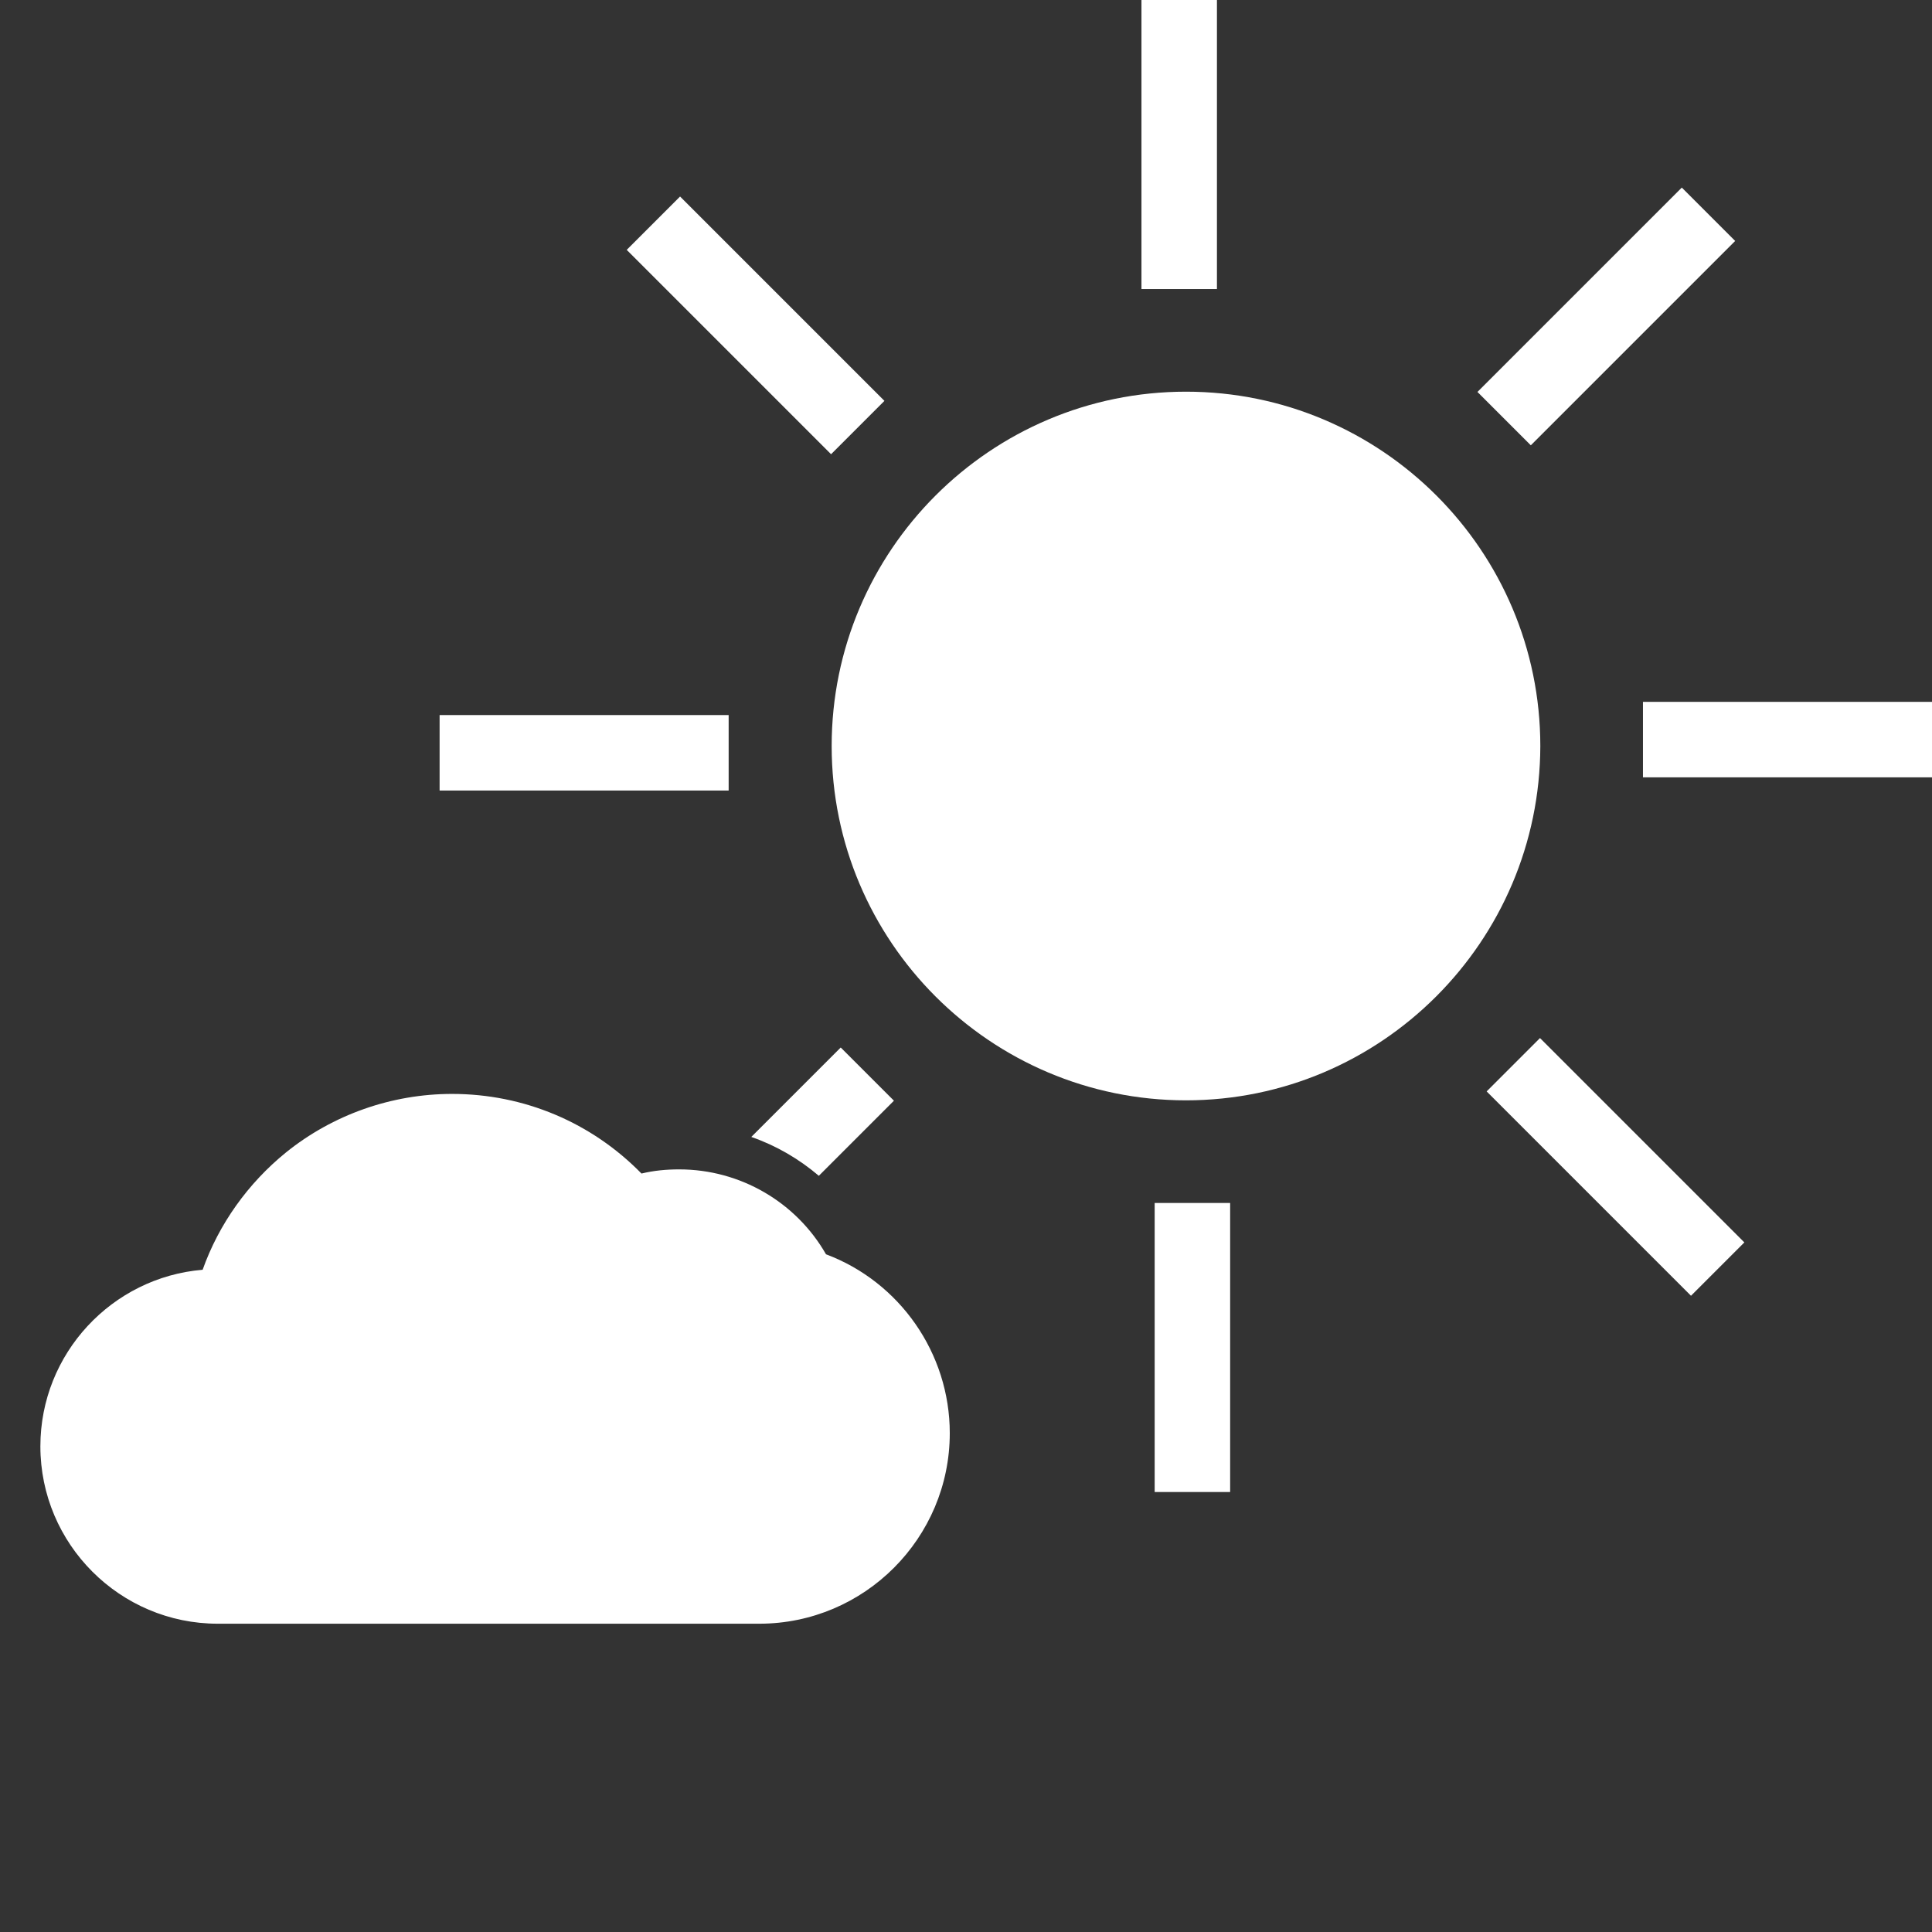 <?xml version="1.0" encoding="utf-8"?>
<!-- Generator: Adobe Illustrator 19.2.0, SVG Export Plug-In . SVG Version: 6.00 Build 0)  -->
<svg version="1.1" id="icon" xmlns="http://www.w3.org/2000/svg" xmlns:xlink="http://www.w3.org/1999/xlink" x="0px" y="0px"
	 viewBox="0 0 512 512" style="enable-background:new 0 0 512 512;" xml:space="preserve">
<rect x="0" y="0" width="512" height="512" fill="#333333" stroke="none"/>
<style type="text/css">
	.st0{fill:#FFFFFF;}
</style>
<g>
	<path class="st0" d="M314.3,291.6c-51.8,0-93.9-42.1-93.9-93.9c0-51.8,42.1-93.9,93.9-93.9c51.8,0,93.9,42.1,93.9,93.9
		C408.1,249.5,366,291.6,314.3,291.6z"/>
	
		<rect x="418.2" y="270.9" transform="matrix(0.707 -0.707 0.707 0.707 -93.218 393.378)" class="st0" width="20" height="76.6"/>
	
		<rect x="190.3" y="47.9" transform="matrix(0.707 -0.707 0.707 0.707 -2.32 166.894)" class="st0" width="20" height="76.6"/>
	
		<rect x="387.4" y="73.8" transform="matrix(0.707 -0.707 0.707 0.707 65.473 325.585)" class="st0" width="76.6" height="20"/>
	<rect x="306" y="318.8" class="st0" width="20" height="76.6"/>
	<rect x="302.5" class="st0" width="20" height="76.6"/>
	<rect x="116.5" y="189.5" class="st0" width="76.6" height="20"/>
	<rect x="435.4" y="186" class="st0" width="76.6" height="20"/>
	<path class="st0" d="M201.2,430.3H57.7c-25.9,0-47-21.1-47-47c0-24.6,19-44.8,43-46.8c4.3-12.1,12-22.9,22.1-31.1
		c12.4-10,28-15.5,44-15.5c19.1,0,37,7.6,50.2,21.1c3.3-0.8,6.6-1.1,10-1.1c16.2,0,31,8.7,38.9,22.5c19.5,7.3,32.8,26.2,32.8,47.4
		C251.7,407.6,229.1,430.3,201.2,430.3z"/>
	<path class="st0" d="M217,311.6l19.9-19.9l-14.1-14.1l-23.7,23.7C205.7,303.6,211.7,307.1,217,311.6z"/>
</g>
</svg>
